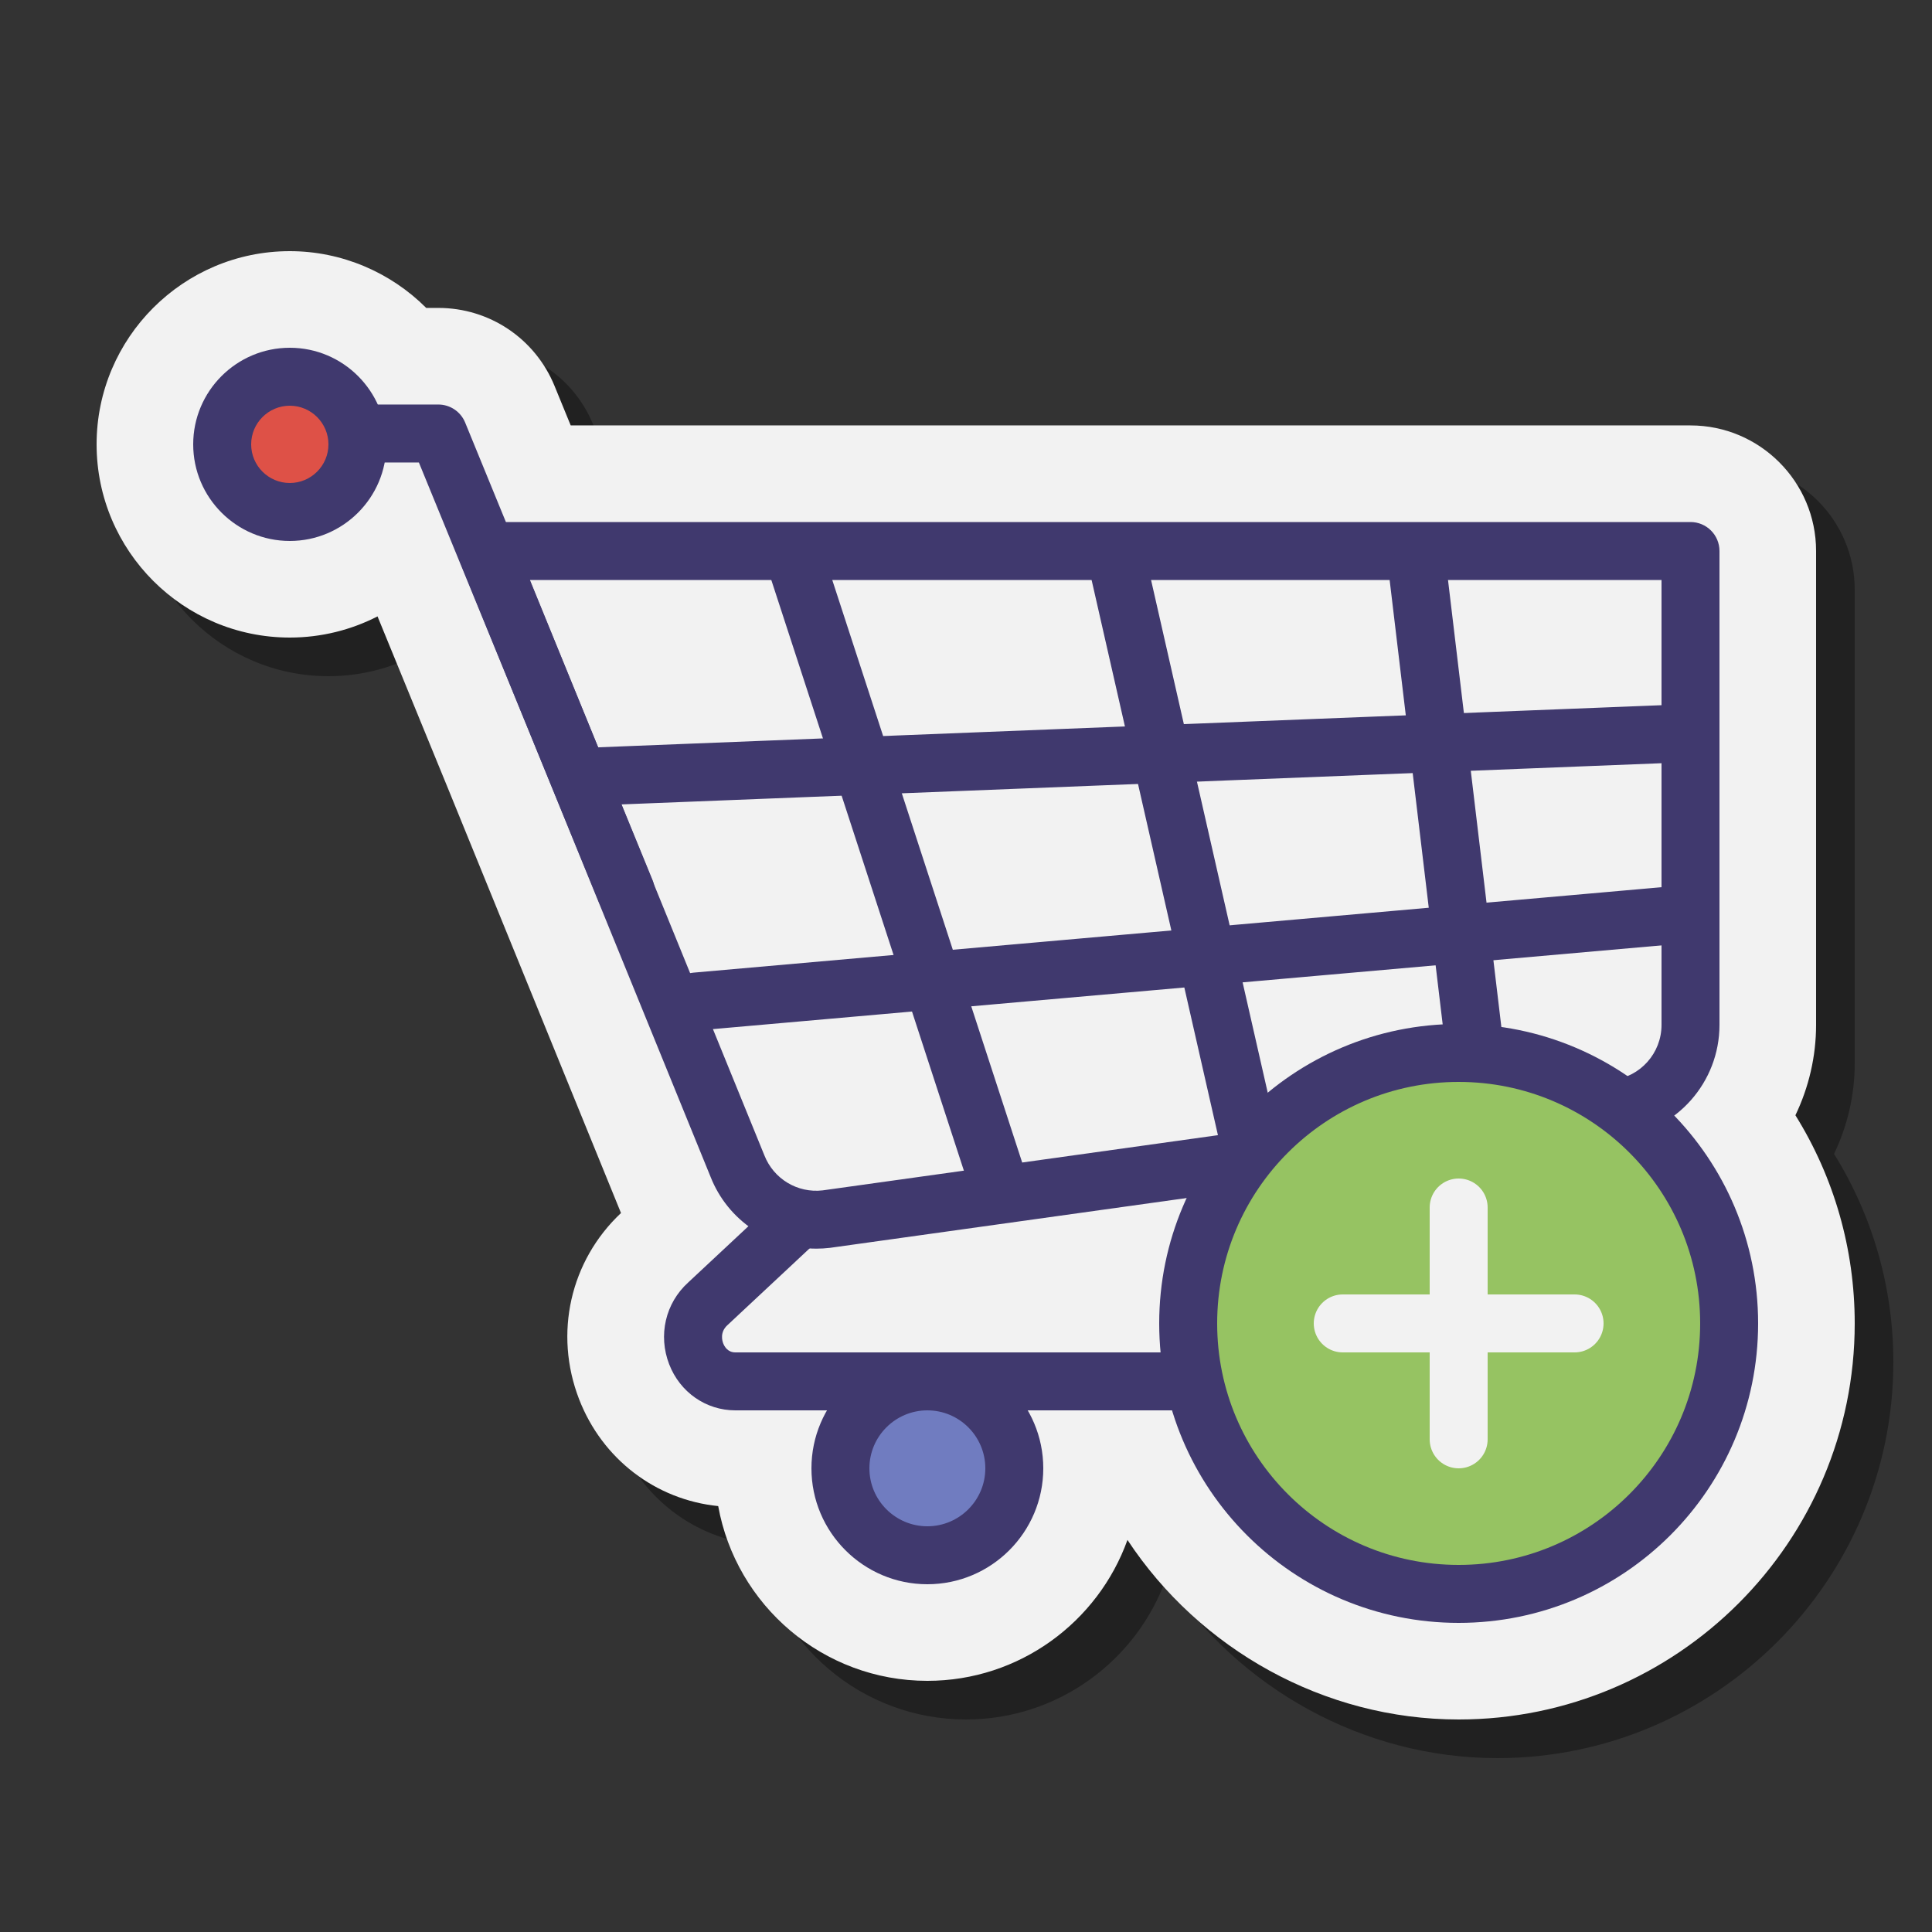 <svg xmlns="http://www.w3.org/2000/svg"  viewBox="0 0 100 100" width="100px" height="100px"><rect x="0" y="0" width="100" height="100" fill="#333333" stroke="none"/><path d="M77.5,91c-6.971,0-13.409-3.635-17.143-9.293C58.833,85.954,54.765,89,50,89 c-5.398,0-9.901-3.909-10.826-9.045c-3.229-0.327-5.999-2.428-7.202-5.537c-1.312-3.398-0.458-7.16,2.171-9.632 c-0.006-0.014-8.937-21.933-8.937-21.933l-3.665-8.948C20.17,34.607,18.623,35,17,35c-5.514,0-10-4.486-10-10s4.486-10,10-10 c2.686,0,5.216,1.093,7.061,2.938h0.627c2.648,0,5.009,1.584,6.014,4.036l0.838,2.046H89.5c3.584,0,6.5,2.916,6.5,6.5v24.53 c0,1.632-0.376,3.229-1.07,4.676c2,3.214,3.07,6.923,3.07,10.774C98,81.804,88.804,91,77.5,91z" opacity=".35"/><path fill="#f2f2f2" d="M75.5,89c-6.971,0-13.409-3.635-17.143-9.293C56.833,83.954,52.765,87,48,87 c-5.398,0-9.901-3.909-10.826-9.045c-3.229-0.327-5.999-2.428-7.202-5.537c-1.312-3.398-0.458-7.16,2.171-9.632 c-0.006-0.014-8.937-21.933-8.937-21.933l-3.665-8.948C18.17,32.607,16.623,33,15,33C9.486,33,5,28.514,5,23s4.486-10,10-10 c2.686,0,5.216,1.093,7.061,2.938h0.627c2.648,0,5.009,1.584,6.014,4.036l0.838,2.046H87.5c3.584,0,6.5,2.916,6.5,6.5v24.53 c0,1.632-0.376,3.229-1.07,4.676c2,3.214,3.07,6.923,3.07,10.774C96,79.804,86.804,89,75.5,89z"/><path fill="#40396e" d="M42.258,64.63c-2.408,0-4.59-1.457-5.479-3.717L23.811,29.086c-0.188-0.462-0.135-0.988,0.144-1.403 c0.279-0.415,0.746-0.663,1.245-0.663h62.3c0.828,0,1.5,0.671,1.5,1.5v24.53c0,2.971-2.221,5.474-5.169,5.83L42.96,64.588 C42.725,64.616,42.49,64.63,42.258,64.63z M27.43,30.021l12.133,29.777c0.484,1.229,1.718,1.966,3.016,1.816l40.854-5.706 c0.011-0.002,0.021-0.003,0.032-0.004C84.909,55.733,86,54.507,86,53.051v-23.03C86,30.021,27.43,30.021,27.43,30.021z"/><path fill="#40396e" d="M85.314,73H38.062c-1.521,0-2.866-0.937-3.426-2.386c-0.58-1.501-0.194-3.163,0.982-4.231 l4.486-4.191c0.606-0.564,1.555-0.534,2.12,0.072c0.566,0.605,0.533,1.555-0.071,2.12l-4.502,4.206 c-0.401,0.364-0.268,0.814-0.218,0.943C37.501,69.707,37.673,70,38.062,70h47.253c0.828,0,1.5,0.671,1.5,1.5S86.143,73,85.314,73z"/><path fill="#40396e" d="M32.389,47.621c-0.591,0-1.151-0.352-1.389-0.932l-9.319-22.751h-3.039c-0.828,0-1.5-0.671-1.5-1.5 s0.672-1.5,1.5-1.5h4.046c0.608,0,1.157,0.368,1.388,0.932l9.7,23.683c0.314,0.767-0.053,1.643-0.819,1.957 C32.771,47.584,32.577,47.621,32.389,47.621z"/><path fill="#40396e" d="M51.668,62.708c-0.632,0-1.22-0.402-1.426-1.036l-10.32-31.654 c-0.257-0.788,0.173-1.634,0.961-1.891c0.791-0.258,1.635,0.175,1.891,0.961l10.32,31.654c0.257,0.788-0.173,1.634-0.961,1.891 C51.979,62.684,51.821,62.708,51.668,62.708z"/><path fill="#40396e" d="M64.682,60.714c-0.685,0-1.304-0.472-1.462-1.167l-6.749-29.66c-0.184-0.808,0.322-1.612,1.13-1.795 c0.813-0.19,1.612,0.322,1.796,1.129l6.749,29.66c0.184,0.808-0.322,1.612-1.13,1.795C64.903,60.702,64.791,60.714,64.682,60.714z"/><path fill="#40396e" d="M76.729,59.11c-0.749,0-1.396-0.56-1.487-1.322l-3.349-28.056c-0.099-0.823,0.489-1.569,1.312-1.667 c0.821-0.099,1.569,0.489,1.667,1.312l3.349,28.056c0.099,0.823-0.489,1.569-1.312,1.667C76.848,59.106,76.788,59.11,76.729,59.11z"/><path fill="#40396e" d="M31.047,41.679c-0.801,0-1.466-0.633-1.498-1.44c-0.032-0.828,0.612-1.525,1.439-1.559l55.897-2.214 c0.874-0.014,1.525,0.612,1.559,1.439c0.032,0.828-0.612,1.525-1.439,1.559l-55.897,2.214 C31.087,41.679,31.066,41.679,31.047,41.679z"/><path fill="#40396e" d="M36.022,53.338c-0.769,0-1.424-0.588-1.492-1.368c-0.073-0.825,0.537-1.553,1.362-1.626 l50.181-4.429c0.834-0.07,1.554,0.538,1.626,1.362c0.073,0.825-0.537,1.553-1.362,1.626l-50.181,4.429 C36.111,53.336,36.066,53.338,36.022,53.338z"/><circle cx="48" cy="76" r="4.5" fill="#707cc0"/><path fill="#40396e" d="M48,82c-3.309,0-6-2.691-6-6s2.691-6,6-6s6,2.691,6,6S51.309,82,48,82z M48,73c-1.654,0-3,1.346-3,3 s1.346,3,3,3s3-1.346,3-3S49.654,73,48,73z"/><circle cx="75" cy="76" r="4.5" fill="#707cc0"/><path fill="#40396e" d="M75,82c-3.309,0-6-2.691-6-6s2.691-6,6-6s6,2.691,6,6S78.309,82,75,82z M75,73c-1.654,0-3,1.346-3,3 s1.346,3,3,3s3-1.346,3-3S76.654,73,75,73z"/><circle cx="15" cy="23" r="3.5" fill="#de5147"/><path fill="#40396e" d="M15,28c-2.757,0-5-2.243-5-5s2.243-5,5-5s5,2.243,5,5S17.757,28,15,28z M15,21 c-1.103,0-2,0.897-2,2s0.897,2,2,2s2-0.897,2-2S16.103,21,15,21z"/><circle cx="75.5" cy="68.5" r="14" fill="#96c362" stroke="#40396e" stroke-linecap="round" stroke-linejoin="round" stroke-miterlimit="10" stroke-width="3"/><line x1="75.5" x2="75.5" y1="62.5" y2="74.5" fill="#40396e" stroke="#f2f2f2" stroke-linecap="round" stroke-linejoin="round" stroke-miterlimit="10" stroke-width="3"/><line x1="81.5" x2="69.5" y1="68.5" y2="68.5" fill="#40396e" stroke="#f2f2f2" stroke-linecap="round" stroke-linejoin="round" stroke-miterlimit="10" stroke-width="3"/></svg>
